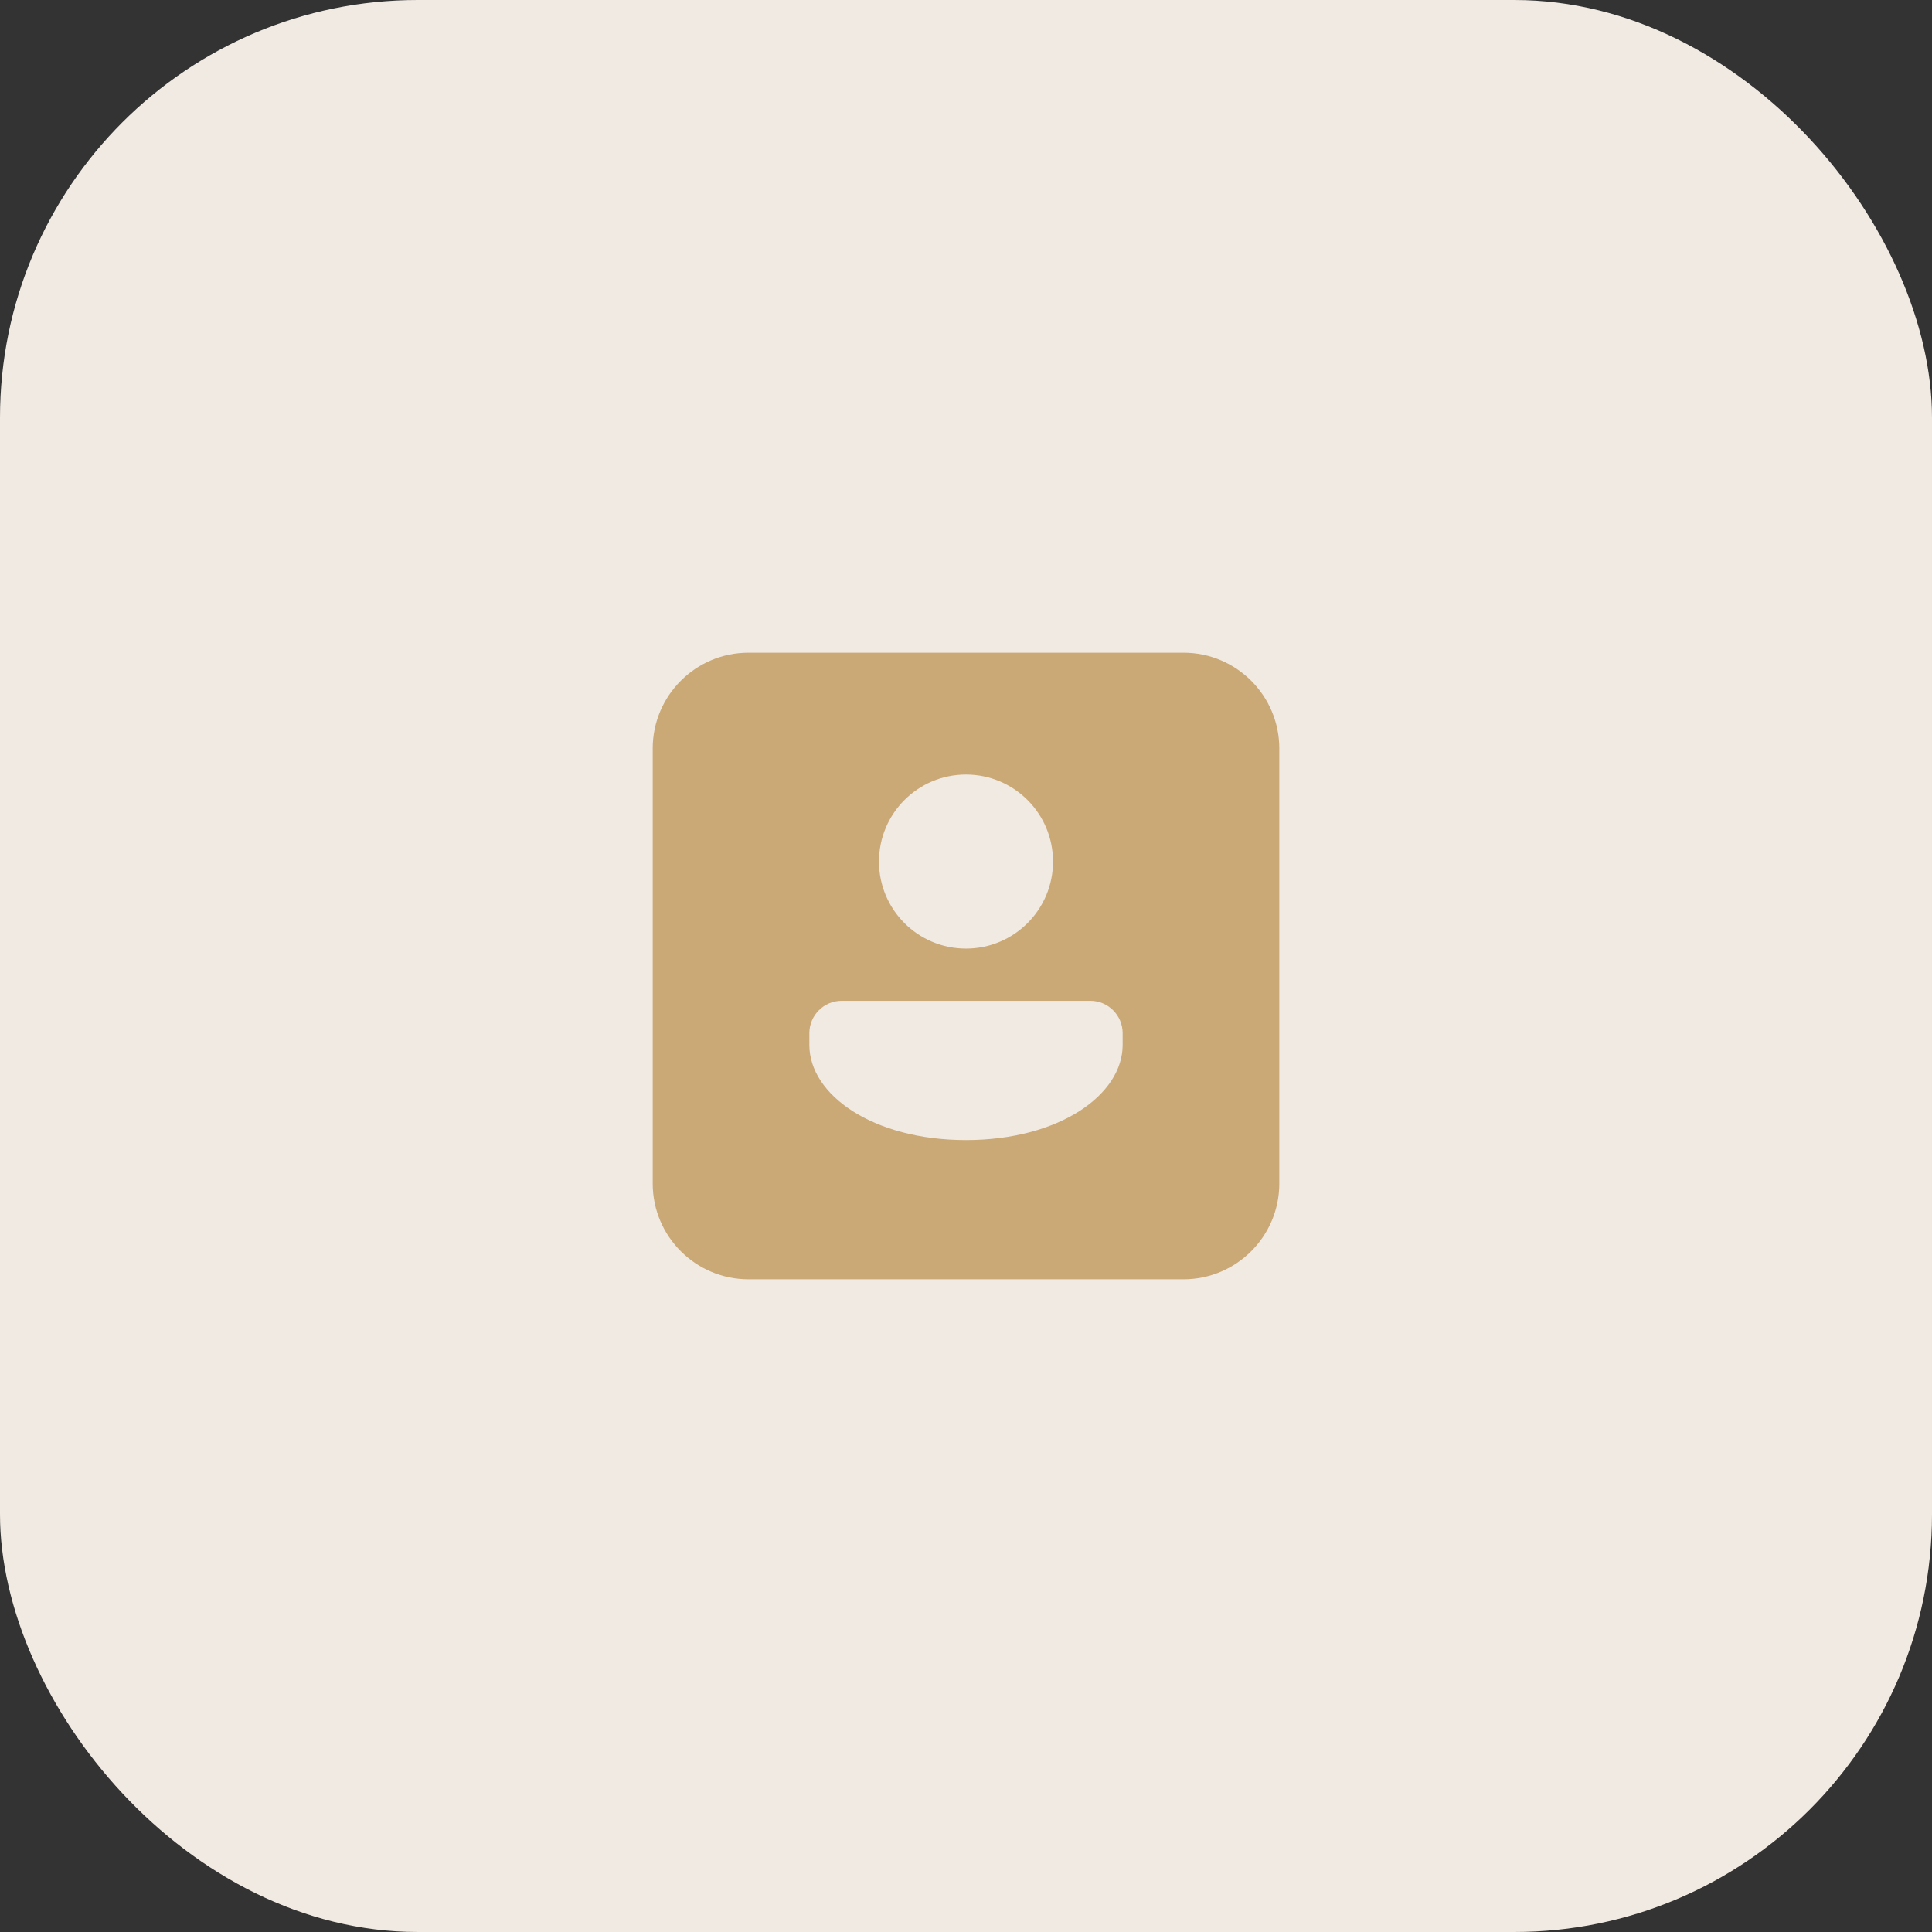 <svg width="74" height="74" viewBox="0 0 74 74" fill="none" xmlns="http://www.w3.org/2000/svg">
<rect x="0" y="0" width="74" height="74" fill="#333333" stroke="none"/>
<rect width="74" height="74" rx="16" fill="#F1EAE3"/>
<path d="M45.333 25H28.667C26.645 25 25 26.645 25 28.667V45.333C25 47.355 26.645 49 28.667 49H45.333C47.355 49 49 47.355 49 45.333V28.667C49 26.645 47.355 25 45.333 25ZM37 29.667C38.841 29.667 40.333 31.159 40.333 33C40.333 34.841 38.841 36.333 37 36.333C35.159 36.333 33.667 34.841 33.667 33C33.667 31.159 35.159 29.667 37 29.667ZM43 40.025C43 41.931 40.569 43.667 37 43.667C33.431 43.667 31 41.931 31 40.025V39.575C31 38.889 31.556 38.333 32.241 38.333H41.759C42.444 38.333 43 38.889 43 39.575V40.025Z" fill="#CBA977"/>
</svg>
